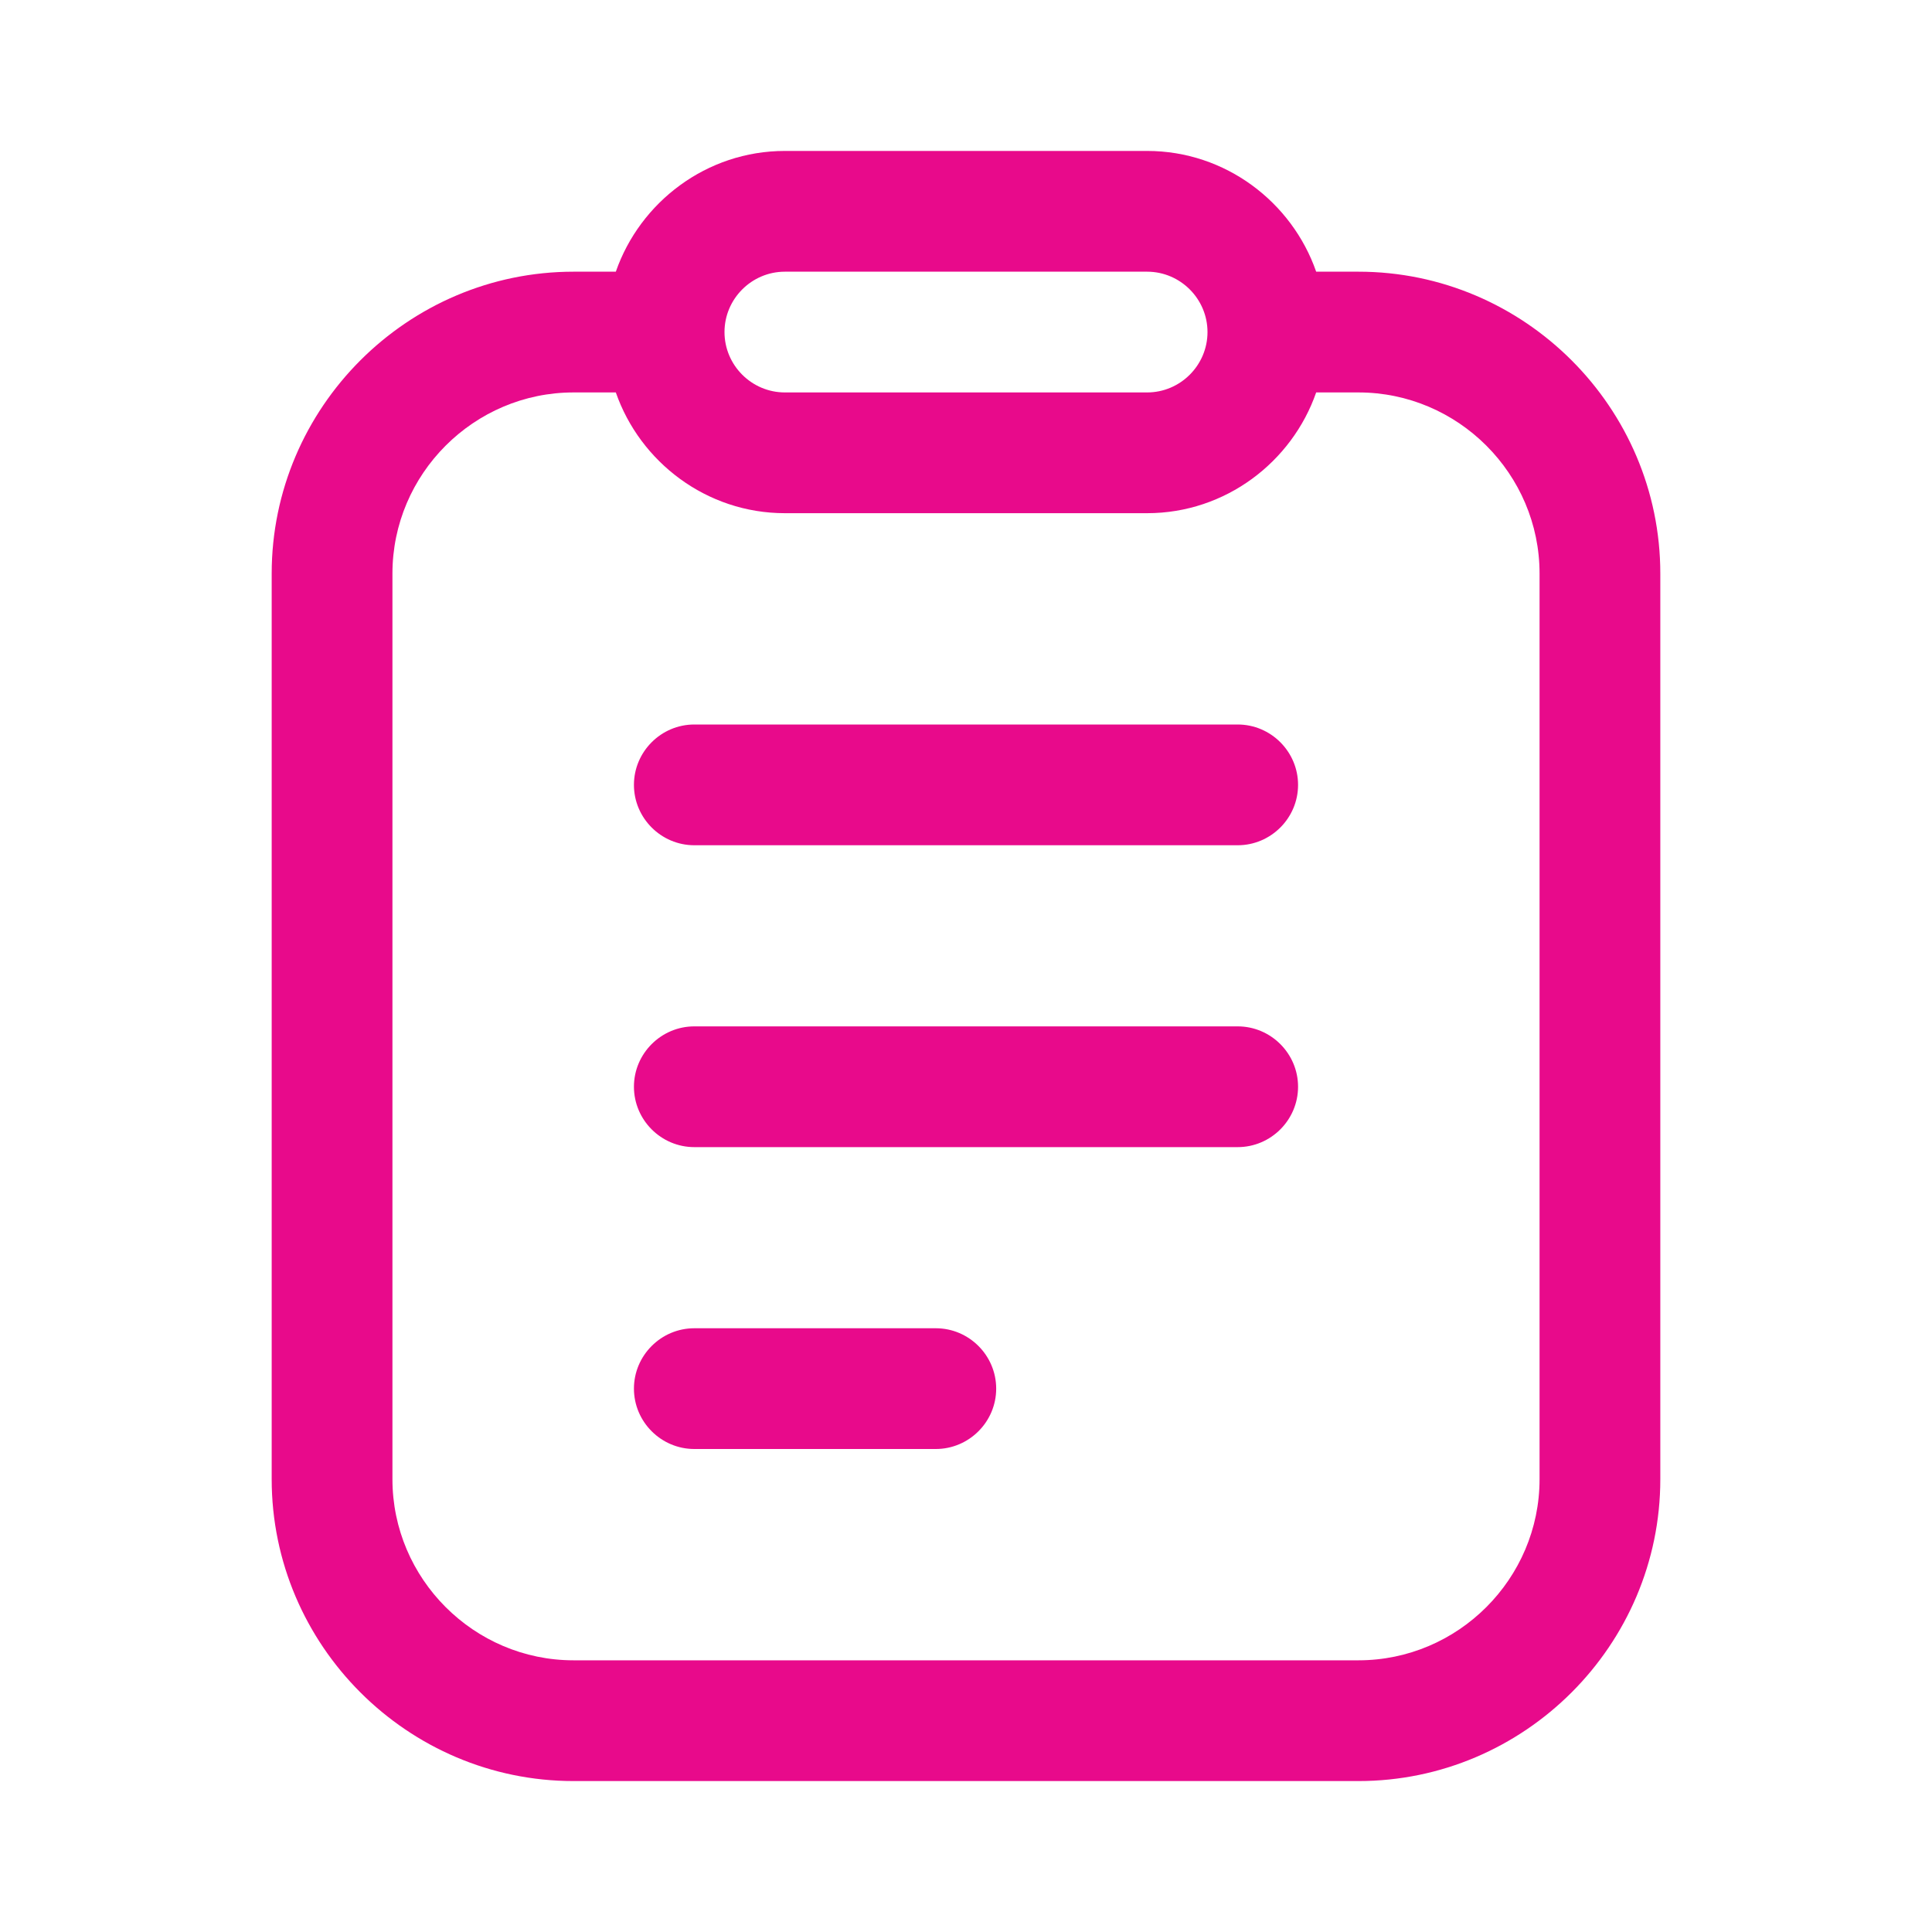 <?xml version="1.0" standalone="no"?><!DOCTYPE svg PUBLIC "-//W3C//DTD SVG 1.1//EN" "http://www.w3.org/Graphics/SVG/1.1/DTD/svg11.dtd"><svg t="1615975813120" class="icon" viewBox="0 0 1024 1024" version="1.1" xmlns="http://www.w3.org/2000/svg" p-id="9999" xmlns:xlink="http://www.w3.org/1999/xlink" width="200" height="200"><defs><style type="text/css"></style></defs><path d="M496 704h-128c-17.6 0-32 14.4-32 32s14.4 32 32 32h128c17.6 0 32-14.4 32-32s-14.4-32-32-32zM656 544H368c-17.6 0-32 14.4-32 32s14.4 32 32 32h288c17.6 0 32-14.4 32-32s-14.4-32-32-32zM656 384H368c-17.6 0-32 14.4-32 32s14.4 32 32 32h288c17.6 0 32-14.4 32-32s-14.4-32-32-32z" fill="#E80A8B" p-id="10000"></path><path d="M720 144h-22.4c-12.8-36.8-48-64-89.6-64H416c-41.6 0-76.8 27.2-89.6 64H304C216 144 144 216 144 304v480c0 88 72 160 160 160h416c88 0 160-72 160-160V304c0-88-72-160-160-160zM416 144h192c17.6 0 32 14.4 32 32s-14.4 32-32 32H416c-17.6 0-32-14.4-32-32s14.4-32 32-32z m400 640c0 52.8-43.2 96-96 96H304c-52.8 0-96-43.2-96-96V304c0-52.8 43.2-96 96-96h22.4c12.8 36.8 48 64 89.6 64h192c41.6 0 76.8-27.2 89.6-64H720c52.8 0 96 43.2 96 96v480z" fill="#E80A8B" p-id="10001"></path></svg>